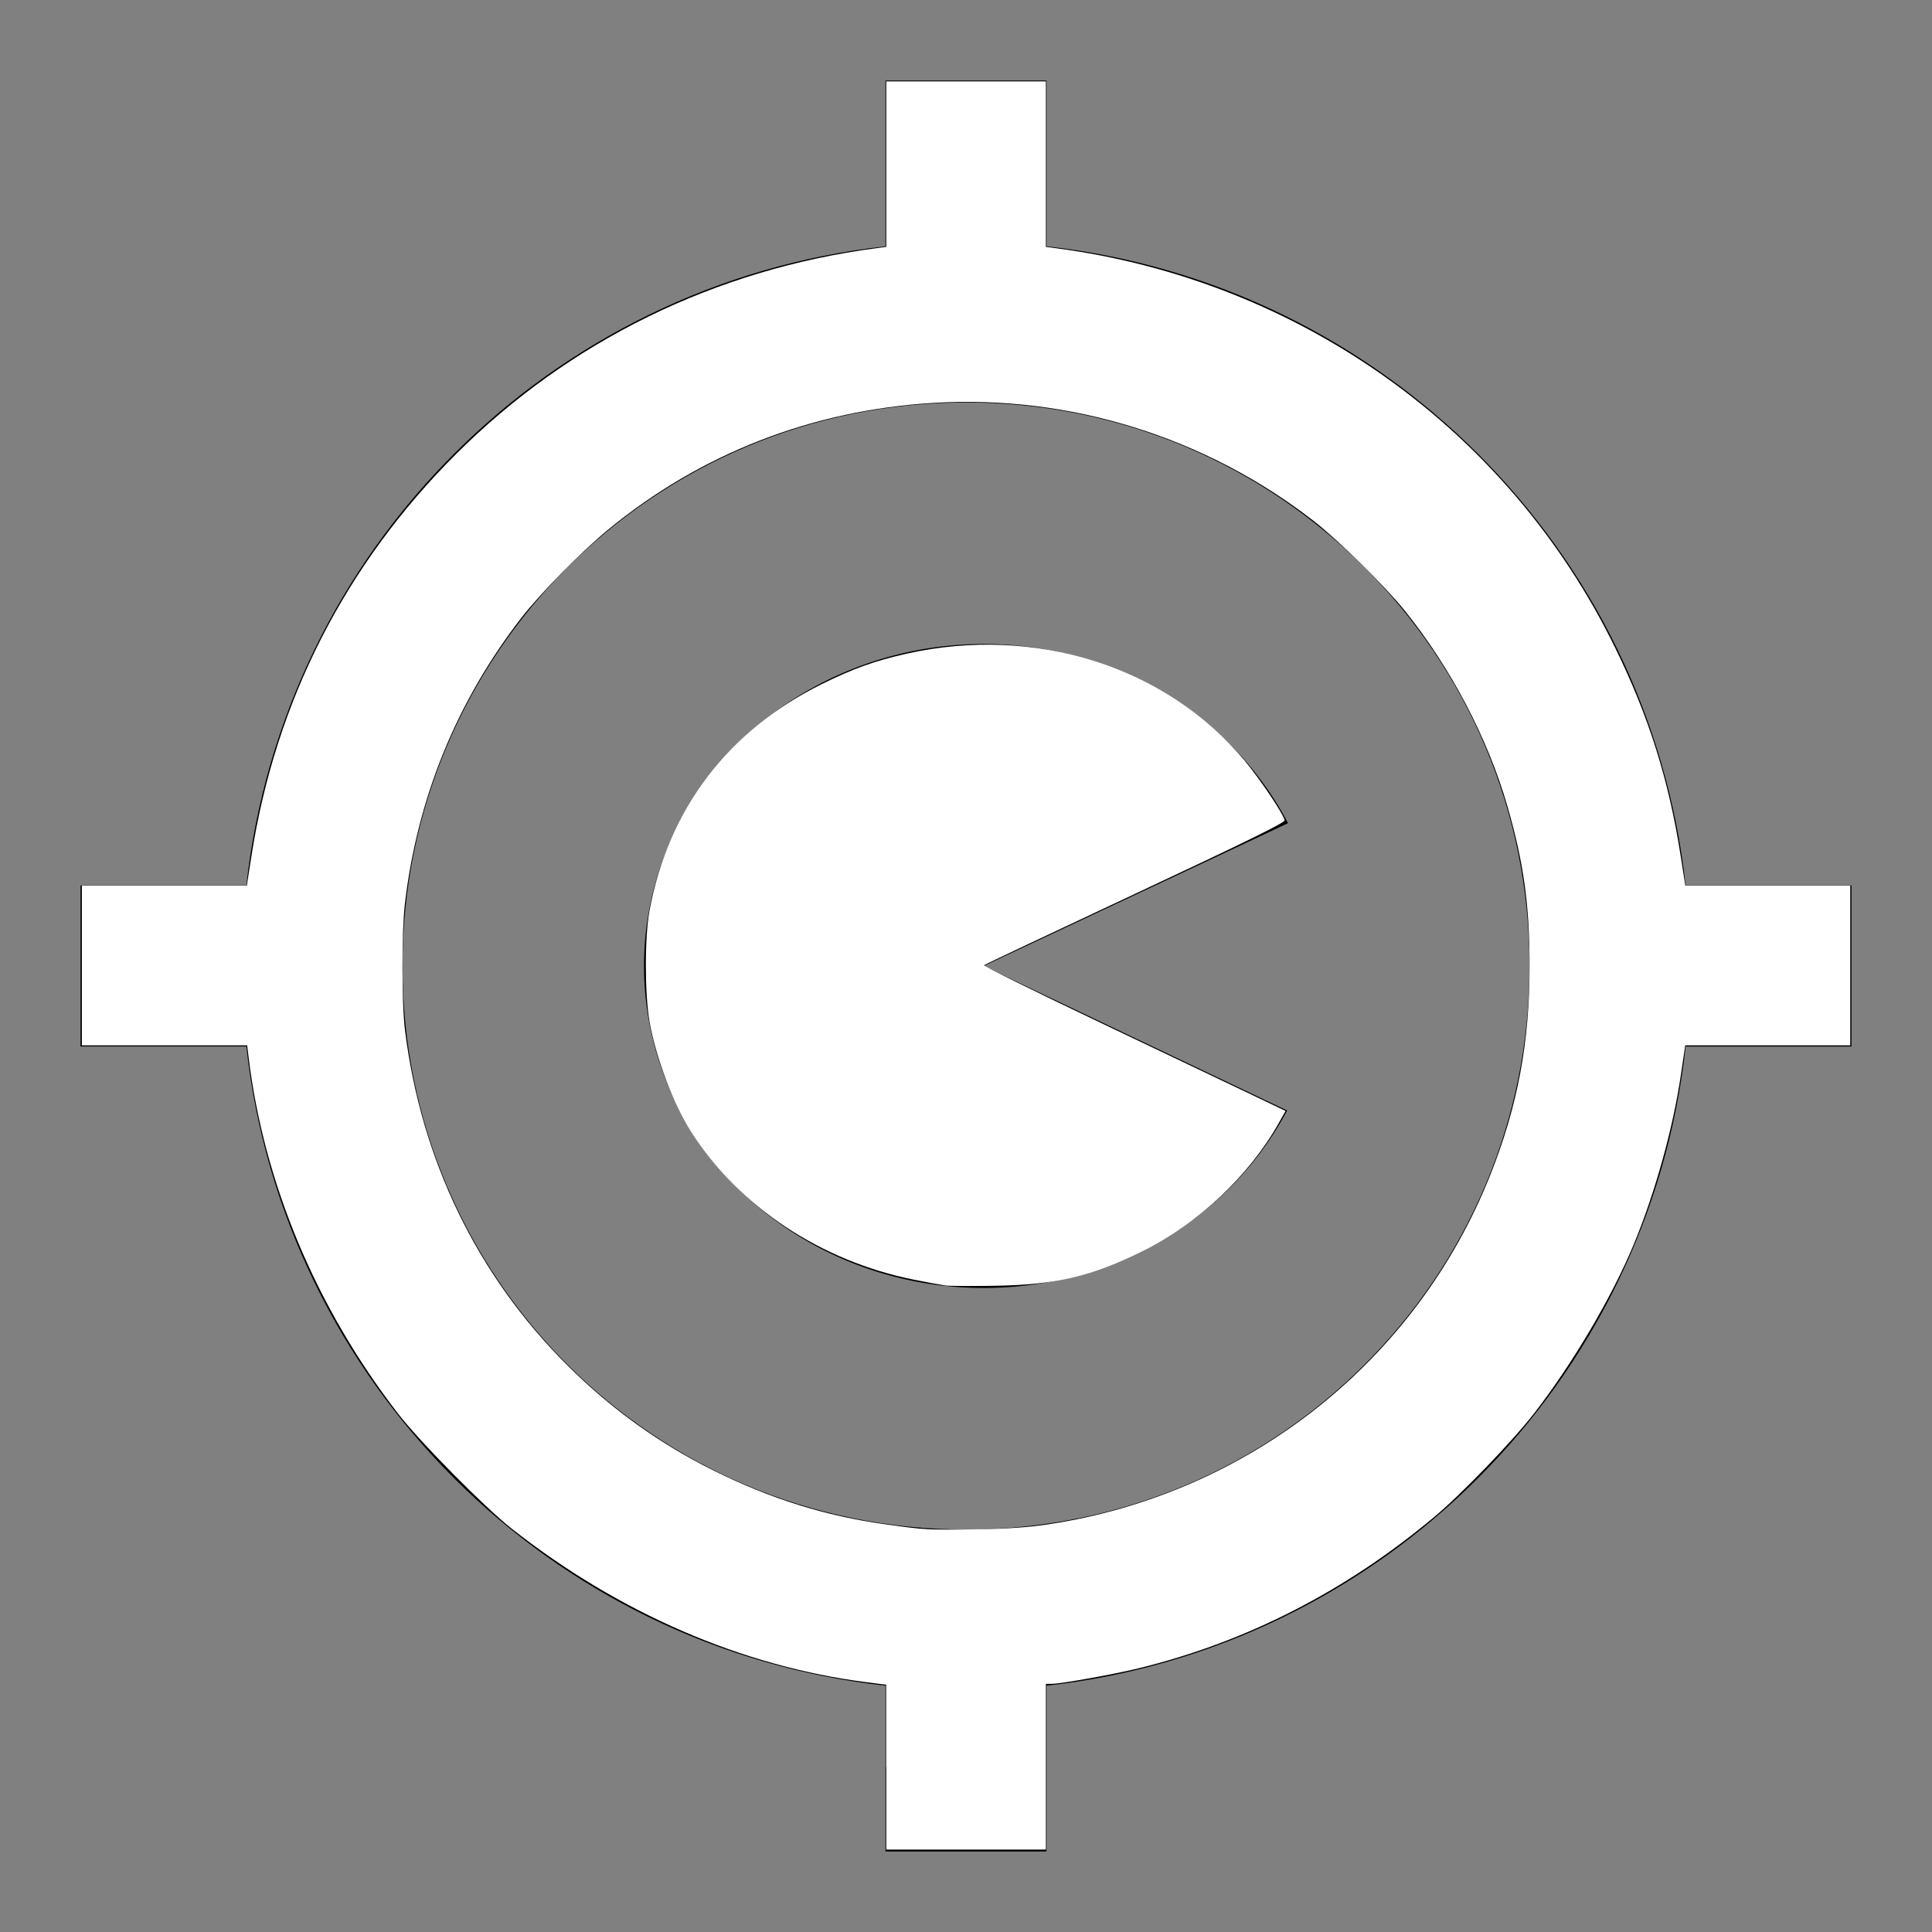<?xml version="1.0" encoding="UTF-8" standalone="no"?>
<svg
   xmlns:dc="http://purl.org/dc/elements/1.1/"
   xmlns:cc="http://creativecommons.org/ns#"
   xmlns:rdf="http://www.w3.org/1999/02/22-rdf-syntax-ns#"
   xmlns:svg="http://www.w3.org/2000/svg"
   xmlns="http://www.w3.org/2000/svg"
   xmlns:sodipodi="http://sodipodi.sourceforge.net/DTD/sodipodi-0.dtd"
   xmlns:inkscape="http://www.inkscape.org/namespaces/inkscape"
   fill="#000000"
   height="48"
   viewBox="0 0 24 24"
   width="48"
   id="svg2"
   version="1.1"
   inkscape:version="0.91 r13725"
   sodipodi:docname="logo-white.svg">
  <rect x="0" y="0" width="24" height="24" fill="#808080" stroke="none"/>
  <defs
     id="defs10" />
  <sodipodi:namedview
     pagecolor="#ffffff"
     bordercolor="#666666"
     borderopacity="1"
     objecttolerance="10"
     gridtolerance="10"
     guidetolerance="10"
     inkscape:pageopacity="0"
     inkscape:pageshadow="2"
     inkscape:window-width="1366"
     inkscape:window-height="748"
     id="namedview8"
     showgrid="false"
     inkscape:snap-midpoints="true"
     inkscape:zoom="19.666667"
     inkscape:cx="16.677376"
     inkscape:cy="23.239097"
     inkscape:window-x="0"
     inkscape:window-y="0"
     inkscape:window-maximized="1"
     inkscape:current-layer="svg2" />
  <path
     d="M0 0h24v24H0z"
     id="path4"
     fill="none" />
  <path
     d="M 20.94,11 C 20.48,6.83 17.17,3.52 13,3.06 L 13,1 11,1 11,3.06 C 6.83,3.52 3.52,6.83 3.06,11 L 1,11 l 0,2 2.06,0 c 0.46,4.17 3.77,7.48 7.94,7.94 l 0,2.06 2,0 0,-2.06 C 17.17,20.48 20.48,17.17 20.94,13 L 23,13 23,11 Z M 12,19 C 8.13,19 5,15.87 5,12 5,8.13 8.13,5 12,5 c 3.87,0 7,3.13 7,7 0,3.87 -3.13,7 -7,7 z"
     id="path6"
     inkscape:connector-curvature="0"
     sodipodi:nodetypes="cccccccccccccccccsssss" />
  <path
     inkscape:connector-curvature="0"
     style="fill:#000000"
     d="m 15.989,13.795 a 4.219,4 0 1 1 0.011,-3.569 l -3.781,1.774 z"
     id="path4-9" />
  <path
     style="fill:#ffffff"
     d="m 23.491,31.938 c -0.098,-0.013 -0.454,-0.078 -0.791,-0.146 -2.3,-0.46 -4.338,-1.812 -5.524,-3.665 -0.444,-0.693 -0.88,-1.846 -1.038,-2.741 -0.121,-0.689 -0.122,-2.106 -0.002,-2.758 0.464,-2.52 1.95,-4.476 4.279,-5.63 0.781,-0.387 1.322,-0.581 2.114,-0.758 3.19,-0.712 6.434,0.314 8.389,2.653 0.381,0.456 0.952,1.304 0.999,1.485 0.015,0.058 -0.898,0.507 -3.707,1.824 -2.05,0.96 -3.744,1.761 -3.764,1.78 -0.02,0.018 1.284,0.662 2.898,1.429 1.614,0.768 3.308,1.575 3.765,1.793 l 0.83,0.397 -0.163,0.291 c -0.729,1.304 -2,2.503 -3.378,3.187 -1.281,0.635 -2.159,0.842 -3.688,0.866 -0.573,0.009 -1.122,0.006 -1.22,-0.007 z"
     id="path3339"
     inkscape:connector-curvature="0"
     transform="scale(0.5,0.5)" />
  <path
     style="fill:#ffffff"
     d="m 22.016,43.905 0,-2.049 -0.472,-0.06 C 18.451,41.406 15.373,40.075 12.711,37.977 12.035,37.444 10.432,35.822 9.892,35.124 7.854,32.488 6.557,29.395 6.176,26.263 l -0.036,-0.292 -2.053,0 -2.053,0 0,-1.983 0,-1.983 2.049,0 2.049,0 0.113,-0.725 c 0.599,-3.852 2.329,-7.25 5.092,-10.005 2.821,-2.813 6.437,-4.582 10.44,-5.109 l 0.242,-0.032 0,-2.056 0,-2.056 1.983,0 1.983,0 0,2.056 0,2.056 0.242,0.032 c 6.056,0.797 11.243,4.498 13.895,9.915 0.845,1.726 1.341,3.304 1.636,5.199 l 0.113,0.725 2.049,0 2.049,0 0,1.983 0,1.983 -2.05,0 -2.05,0 -0.111,0.752 c -0.192,1.305 -0.639,2.912 -1.163,4.18 -0.544,1.318 -1.522,2.976 -2.487,4.219 -0.539,0.694 -1.786,1.988 -2.462,2.555 -2.205,1.851 -4.684,3.12 -7.373,3.775 -0.612,0.149 -1.917,0.382 -2.139,0.382 l -0.149,0 0,2.059 0,2.059 -1.983,0 -1.983,0 0,-2.049 z m 4.038,-6.035 c 4.972,-0.753 9.14,-4.053 10.979,-8.696 0.676,-1.707 0.97,-3.28 0.969,-5.186 -0.001,-1.506 -0.147,-2.554 -0.547,-3.946 -0.488,-1.695 -1.411,-3.454 -2.558,-4.876 -0.492,-0.61 -1.654,-1.754 -2.253,-2.219 -2.697,-2.094 -6.06,-3.14 -9.445,-2.938 -3.018,0.18 -5.781,1.255 -8.083,3.143 -0.657,0.539 -1.696,1.594 -2.159,2.192 -1.608,2.078 -2.584,4.468 -2.896,7.093 -0.084,0.702 -0.084,2.481 -10e-7,3.153 0.402,3.232 1.795,6.104 4.044,8.34 1.089,1.082 2.283,1.94 3.636,2.611 1.402,0.695 2.755,1.119 4.241,1.328 1.012,0.142 1.053,0.145 2.272,0.126 0.778,-0.012 1.297,-0.048 1.8,-0.124 z"
     id="path3341"
     inkscape:connector-curvature="0"
     transform="scale(0.5,0.5)" />
</svg>
